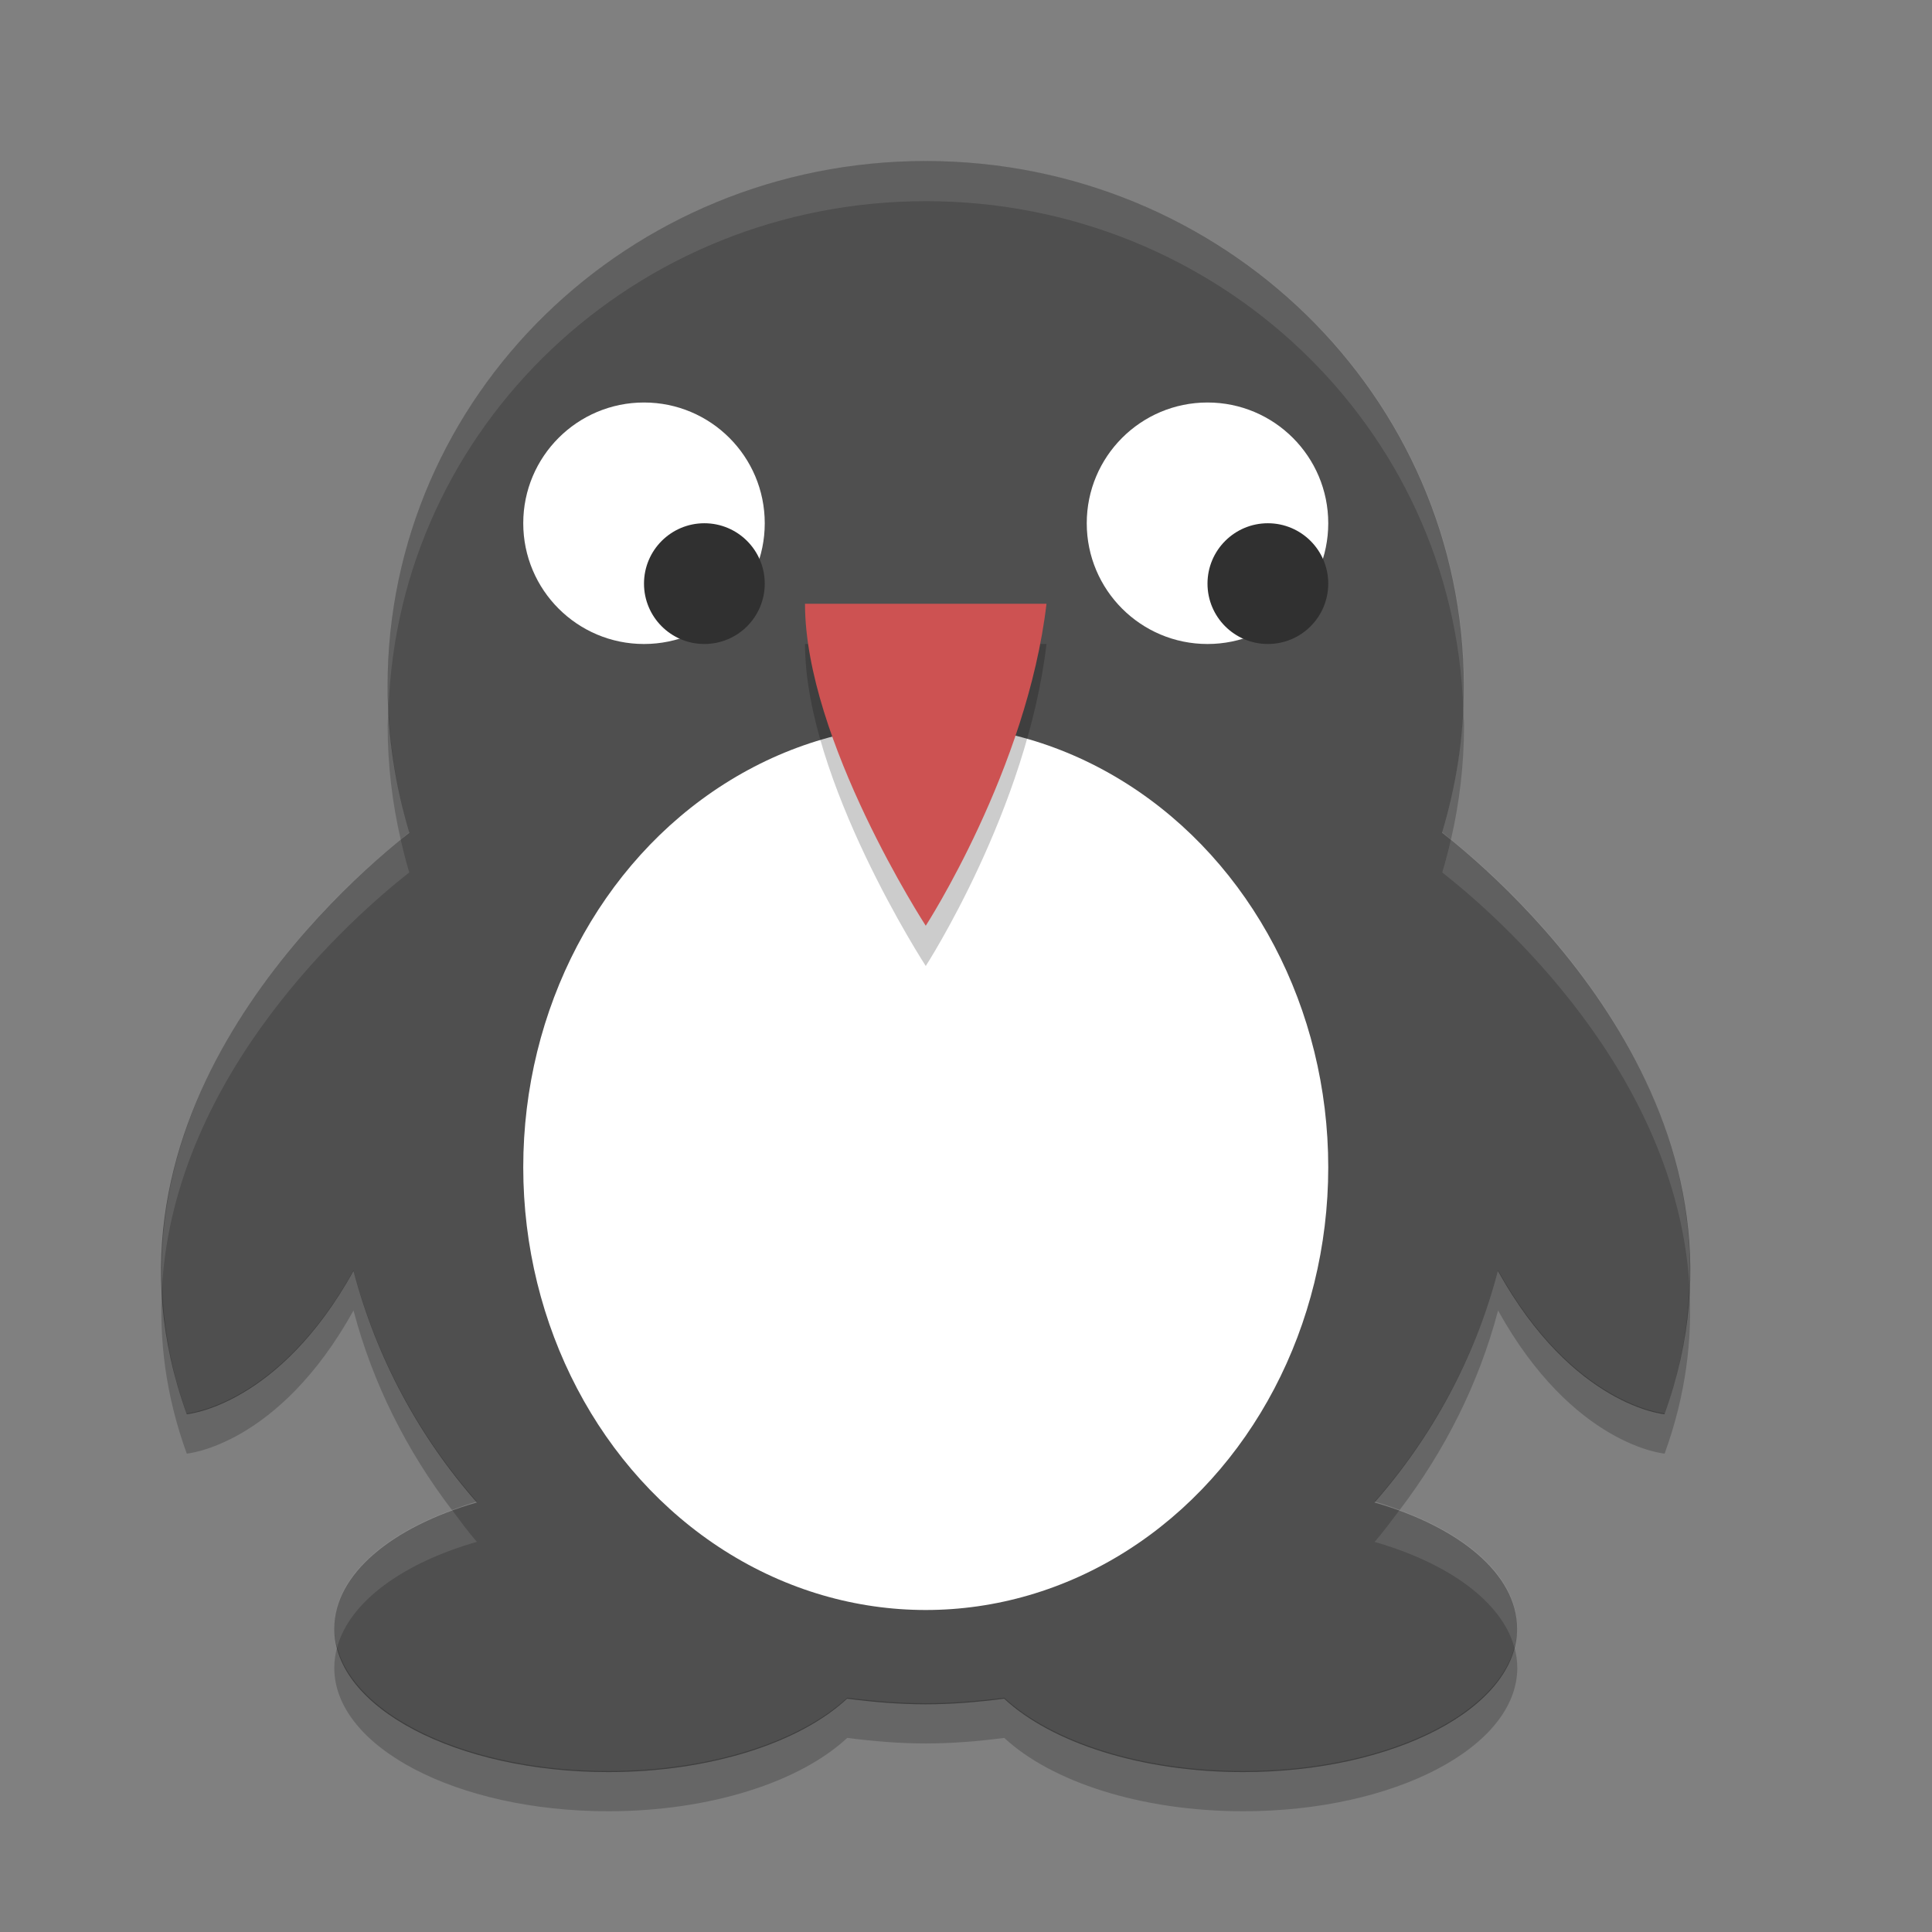 <svg height="24" width="24" xmlns="http://www.w3.org/2000/svg"><rect width="100%" height="100%" fill="#808080" stroke="none"/><g transform="translate(1 1)"><path d="m25.694 13.182c.268-.915.416-1.88.416-2.881 0-5.689-4.61-10.301-10.3-10.301-5.688 0-10.3 4.611-10.3 10.301 0 1.001.149 1.966.416 2.881-1.297 1.042-6.331 5.557-4.26 11.412 0 0 1.752-.15 3.191-2.811.437 1.703 1.251 3.25 2.361 4.543-1.626.479-2.729 1.408-2.729 2.474 0 1.556 2.348 2.817 5.243 2.817 1.965 0 3.676-.582 4.573-1.44.494.065.992.11 1.503.11.512 0 1.011-.045 1.503-.11.899.858 2.609 1.44 4.574 1.44 2.896 0 5.245-1.262 5.245-2.817 0-1.065-1.104-1.995-2.73-2.474 1.109-1.293 1.925-2.84 2.362-4.543 1.438 2.66 3.188 2.811 3.188 2.811 2.074-5.856-2.96-10.371-4.256-11.412z" fill="#4f4f4f" transform="matrix(.649 0 0 .633 .239 1)"/><path d="m10.652 16.611c-.004.142-.021.28-.021.422 0 .972.115 1.914.324 2.824.064-.051.16-.137.215-.179-.293-.98-.468-2.007-.518-3.067zm26.7.006c-.05 1.057-.226 2.083-.52 3.061.055.043.152.127.217.179.21-.91.324-1.852.324-2.824 0-.14-.017-.277-.021-.416zm-27.569 13.942c-1.868 3.366-4.143 3.556-4.143 3.556-.396-1.092-.573-2.142-.613-3.152-.078 1.306.084 2.695.613 4.152 0 0 2.275-.19 4.143-3.556.48 1.822 1.327 3.49 2.444 4.955.201-.074.404-.145.621-.207-1.441-1.636-2.498-3.594-3.065-5.748zm28.436 0c-.568 2.154-1.627 4.112-3.067 5.748.217.062.422.133.623.207 1.116-1.465 1.964-3.133 2.444-4.955 1.866 3.365 4.138 3.556 4.138 3.556.53-1.458.693-2.848.616-4.154-.041 1.011-.218 2.061-.616 3.154 0 0-2.272-.191-4.138-3.556zm-28.842 9.367c-.046.167-.072.336-.072.51 0 1.968 3.048 3.564 6.806 3.564 2.551 0 4.773-.737 5.938-1.822.641.082 1.288.138 1.951.138.665 0 1.312-.056 1.951-.138 1.167 1.085 3.387 1.822 5.938 1.822 3.759 0 6.808-1.597 6.808-3.564 0-.174-.026-.343-.072-.51-.457 1.735-3.295 3.074-6.736 3.074-2.551 0-4.771-.737-5.938-1.822-.639.082-1.286.138-1.951.138-.663 0-1.31-.056-1.951-.138-1.165 1.085-3.387 1.822-5.938 1.822-3.44 0-6.277-1.338-6.734-3.074z" opacity=".2" transform="matrix(.5 0 0 .5 -1.5 -.5)"/><g fill="#fff"><path d="m10.501 1c-3.692 0-6.685 2.917-6.685 6.516 0 .098.006.193.011.289.116-3.501 3.056-6.306 6.675-6.306 3.621 0 6.561 2.807 6.675 6.309.004-.097.011-.194.011-.292 0-3.599-2.993-6.516-6.685-6.516zm-6.524 8.428c-.813.656-3.076 2.744-2.964 5.553.159-2.665 2.395-4.613 3.071-5.143-.041-.135-.075-.272-.107-.41zm13.047 0c-.032.139-.068.276-.108.41.675.528 2.912 2.477 3.071 5.141.113-2.808-2.149-4.896-2.962-5.552zm-12.411 8.329c-.881.323-1.461.856-1.461 1.461 0 .083.015.165.036.245.155-.566.815-1.046 1.736-1.31-.112-.127-.209-.263-.31-.397zm11.774 0c-.102.134-.2.27-.311.397.92.264 1.581.745 1.736 1.31.021-.081.036-.162.036-.245 0-.605-.58-1.139-1.461-1.461z" opacity=".1"/><circle cx="7" cy="5.5" r="1.5"/><circle cx="14" cy="5.5" r="1.5"/><ellipse cx="10.5" cy="13.5" rx="5" ry="5.5"/></g><path d="m9 7h3c-.241 2.055-1.5 4-1.5 4s-1.5-2.309-1.5-4z" opacity=".2"/><circle cx="7.75" cy="6.25" fill="#303030" r=".75"/><circle cx="14.75" cy="6.25" fill="#303030" r=".75"/><path d="m9 6.5h3c-.241 2.055-1.5 4-1.5 4s-1.5-2.309-1.5-4z" fill="#cd5252"/></g></svg>